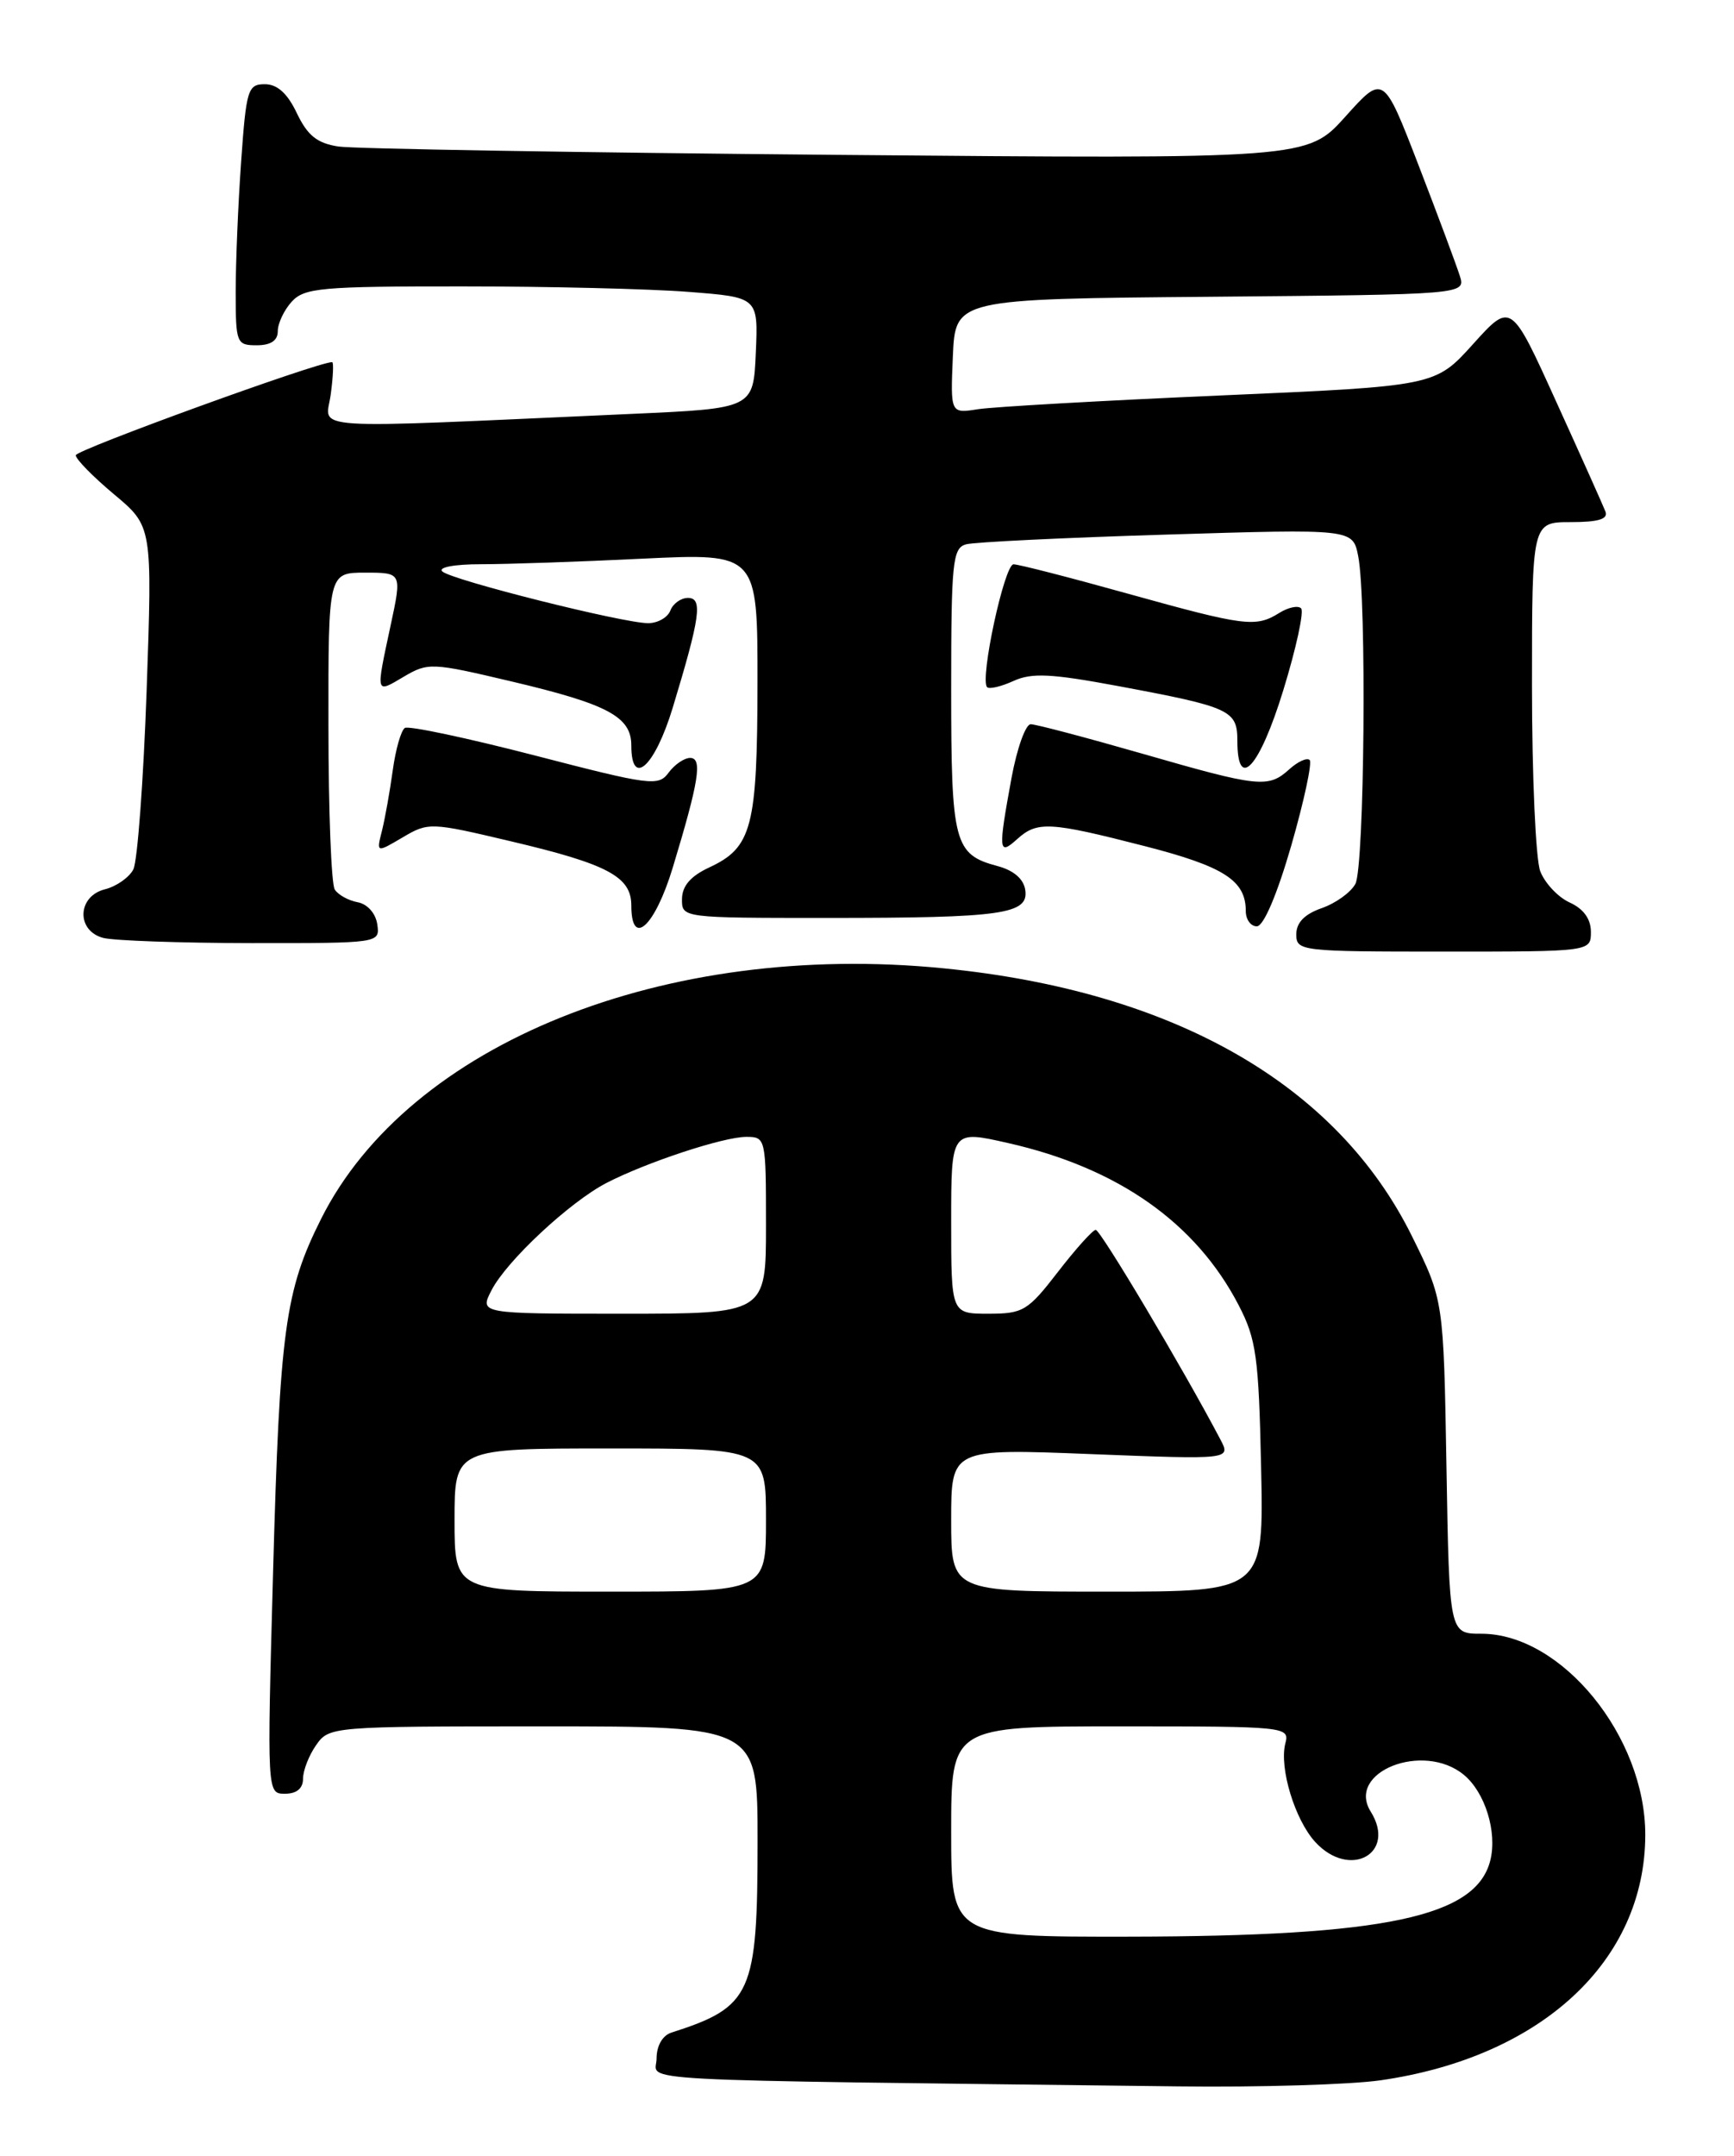 <?xml version="1.0" encoding="UTF-8" standalone="no"?>
<!DOCTYPE svg PUBLIC "-//W3C//DTD SVG 1.1//EN" "http://www.w3.org/Graphics/SVG/1.1/DTD/svg11.dtd" >
<svg xmlns="http://www.w3.org/2000/svg" xmlns:xlink="http://www.w3.org/1999/xlink" version="1.1" viewBox="0 0 206 256">
 <g >
 <path fill="currentColor"
d=" M 164.00 247.03 C 183.11 244.28 195.43 232.87 195.46 217.90 C 195.48 206.21 185.53 194.00 175.98 194.00 C 172.18 194.00 172.18 194.00 171.84 174.19 C 171.50 154.39 171.50 154.39 167.75 146.81 C 158.83 128.76 139.43 117.67 112.05 114.98 C 78.96 111.71 48.60 123.93 38.16 144.71 C 33.86 153.27 33.23 157.91 32.44 186.75 C 31.72 213.00 31.72 213.00 33.86 213.00 C 35.24 213.00 36.00 212.37 36.00 211.22 C 36.00 210.24 36.70 208.44 37.56 207.22 C 39.10 205.02 39.40 205.00 64.56 205.00 C 90.00 205.00 90.00 205.00 90.00 218.53 C 90.00 236.78 89.32 238.30 79.75 241.37 C 78.70 241.71 78.00 242.94 78.00 244.45 C 78.00 247.23 72.48 246.94 140.00 247.75 C 149.62 247.87 160.43 247.54 164.00 247.03 Z  M 189.00 110.66 C 189.00 109.13 188.13 107.92 186.48 107.17 C 185.09 106.54 183.52 104.86 182.98 103.45 C 182.44 102.03 182.00 92.12 182.00 81.43 C 182.00 62.00 182.00 62.00 186.61 62.00 C 189.89 62.00 191.07 61.64 190.73 60.75 C 190.46 60.06 187.83 54.18 184.87 47.68 C 179.51 35.86 179.51 35.86 175.00 40.86 C 170.50 45.85 170.50 45.85 145.00 46.96 C 130.97 47.57 118.02 48.31 116.20 48.59 C 112.91 49.11 112.91 49.11 113.20 42.30 C 113.50 35.50 113.50 35.50 143.81 35.24 C 174.13 34.97 174.13 34.97 173.42 32.74 C 173.03 31.51 170.84 25.62 168.54 19.66 C 164.35 8.81 164.35 8.81 159.83 13.85 C 155.30 18.88 155.30 18.88 99.40 18.39 C 68.65 18.12 42.02 17.67 40.21 17.40 C 37.67 17.01 36.54 16.10 35.27 13.45 C 34.15 11.09 32.95 10.00 31.46 10.00 C 29.45 10.00 29.25 10.63 28.65 19.15 C 28.29 24.19 28.00 31.16 28.00 34.65 C 28.00 40.76 28.10 41.00 30.50 41.00 C 32.17 41.00 33.00 40.44 33.00 39.33 C 33.00 38.41 33.74 36.83 34.65 35.83 C 36.15 34.18 38.16 34.00 54.90 34.01 C 65.13 34.01 77.23 34.30 81.79 34.66 C 90.08 35.30 90.08 35.30 89.79 41.90 C 89.50 48.50 89.50 48.50 75.00 49.15 C 35.30 50.93 38.72 51.15 39.29 46.84 C 39.58 44.73 39.65 43.00 39.46 43.00 C 37.71 43.00 9.00 53.43 9.00 54.06 C 9.00 54.52 11.05 56.61 13.55 58.70 C 18.10 62.50 18.10 62.50 17.42 82.00 C 17.04 92.72 16.33 102.28 15.84 103.24 C 15.35 104.19 13.83 105.26 12.47 105.60 C 9.18 106.42 9.03 110.51 12.25 111.37 C 13.49 111.70 21.39 111.98 29.82 111.99 C 45.12 112.00 45.14 112.00 44.82 109.76 C 44.63 108.46 43.66 107.36 42.50 107.14 C 41.40 106.94 40.17 106.26 39.77 105.63 C 39.36 105.01 39.02 96.29 39.02 86.25 C 39.00 68.00 39.00 68.00 43.38 68.00 C 47.75 68.00 47.75 68.00 46.41 74.25 C 44.63 82.56 44.58 82.36 47.98 80.35 C 50.85 78.66 51.30 78.68 60.73 80.91 C 72.22 83.62 75.00 85.11 75.00 88.52 C 75.00 93.59 77.79 91.05 79.92 84.04 C 83.19 73.26 83.51 71.00 81.73 71.00 C 80.90 71.00 79.95 71.67 79.64 72.50 C 79.32 73.33 78.13 74.00 77.00 74.00 C 74.04 74.00 53.68 68.89 52.55 67.86 C 52.01 67.37 53.97 67.00 57.14 67.00 C 60.19 67.00 68.83 66.71 76.34 66.34 C 90.00 65.69 90.00 65.69 89.99 81.09 C 89.97 98.23 89.34 100.64 84.27 103.00 C 82.05 104.03 81.04 105.20 81.02 106.75 C 81.00 109.00 81.02 109.00 98.38 109.00 C 119.10 109.00 122.23 108.56 121.80 105.68 C 121.61 104.37 120.42 103.35 118.50 102.84 C 113.35 101.47 113.00 100.12 113.00 81.88 C 113.00 66.79 113.17 65.09 114.75 64.64 C 115.71 64.37 126.45 63.85 138.60 63.48 C 160.71 62.80 160.71 62.80 161.35 66.02 C 162.38 71.13 162.10 102.94 161.02 104.96 C 160.48 105.97 158.68 107.26 157.02 107.84 C 154.98 108.55 154.00 109.56 154.00 110.95 C 154.00 112.94 154.52 113.00 171.50 113.00 C 189.00 113.00 189.00 113.00 189.00 110.66 Z  M 79.92 103.04 C 83.03 92.78 83.48 90.00 81.99 90.00 C 81.29 90.00 80.14 90.79 79.43 91.75 C 78.22 93.40 77.28 93.27 63.54 89.71 C 55.50 87.63 48.56 86.16 48.10 86.44 C 47.65 86.72 47.00 88.98 46.66 91.47 C 46.32 93.96 45.74 97.19 45.38 98.64 C 44.71 101.28 44.71 101.28 47.83 99.44 C 50.89 97.63 51.15 97.64 60.73 99.91 C 72.22 102.62 75.00 104.11 75.00 107.52 C 75.00 112.59 77.79 110.05 79.92 103.04 Z  M 153.40 100.42 C 154.92 95.14 155.90 90.57 155.59 90.25 C 155.27 89.94 154.19 90.43 153.18 91.34 C 150.67 93.61 149.61 93.50 135.72 89.50 C 129.03 87.58 123.06 86.00 122.45 86.00 C 121.84 86.00 120.82 88.86 120.17 92.37 C 118.57 101.08 118.62 101.65 120.83 99.65 C 123.22 97.49 124.68 97.57 135.98 100.47 C 145.43 102.90 148.00 104.55 148.00 108.19 C 148.00 109.19 148.59 110.00 149.31 110.00 C 150.11 110.00 151.71 106.26 153.40 100.42 Z  M 152.46 81.95 C 153.99 76.97 154.94 72.60 154.57 72.24 C 154.21 71.87 153.04 72.12 151.97 72.79 C 149.18 74.53 147.88 74.36 134.00 70.50 C 127.12 68.58 121.01 67.01 120.41 67.01 C 119.32 67.00 116.37 80.71 117.27 81.60 C 117.53 81.86 118.94 81.53 120.41 80.86 C 122.57 79.87 124.89 79.99 132.79 81.46 C 146.19 83.96 147.00 84.33 147.00 87.98 C 147.00 94.05 149.64 91.14 152.46 81.95 Z  M 113.00 217.50 C 113.00 205.00 113.00 205.00 133.12 205.00 C 152.82 205.00 153.22 205.04 152.70 207.02 C 151.95 209.91 153.83 216.11 156.27 218.75 C 160.36 223.18 165.95 220.09 162.84 215.12 C 159.90 210.41 169.09 206.78 173.90 210.75 C 176.43 212.83 177.89 217.55 177.05 220.91 C 175.38 227.63 164.56 229.92 134.25 229.97 C 113.00 230.00 113.00 230.00 113.00 217.50 Z  M 54.00 180.50 C 54.00 172.00 54.00 172.00 72.50 172.00 C 91.00 172.00 91.00 172.00 91.00 180.50 C 91.00 189.00 91.00 189.00 72.50 189.00 C 54.00 189.00 54.00 189.00 54.00 180.50 Z  M 113.00 180.51 C 113.00 172.01 113.00 172.01 129.62 172.67 C 146.24 173.32 146.24 173.32 144.97 170.91 C 140.59 162.58 130.72 146.01 130.17 146.04 C 129.80 146.07 127.78 148.32 125.68 151.04 C 122.11 155.66 121.55 156.00 117.43 156.00 C 113.00 156.00 113.00 156.00 113.00 145.10 C 113.00 134.20 113.00 134.20 119.75 135.73 C 132.81 138.68 142.08 145.20 147.16 155.00 C 149.24 159.01 149.54 161.11 149.82 174.25 C 150.14 189.00 150.14 189.00 131.57 189.00 C 113.00 189.00 113.00 189.00 113.00 180.51 Z  M 58.40 153.20 C 60.20 149.71 67.69 142.73 72.05 140.47 C 76.82 138.01 85.94 135.00 88.66 135.00 C 90.97 135.00 91.00 135.15 91.00 145.50 C 91.00 156.00 91.00 156.00 73.97 156.00 C 56.95 156.00 56.95 156.00 58.40 153.20 Z "/>
</g>
</svg>